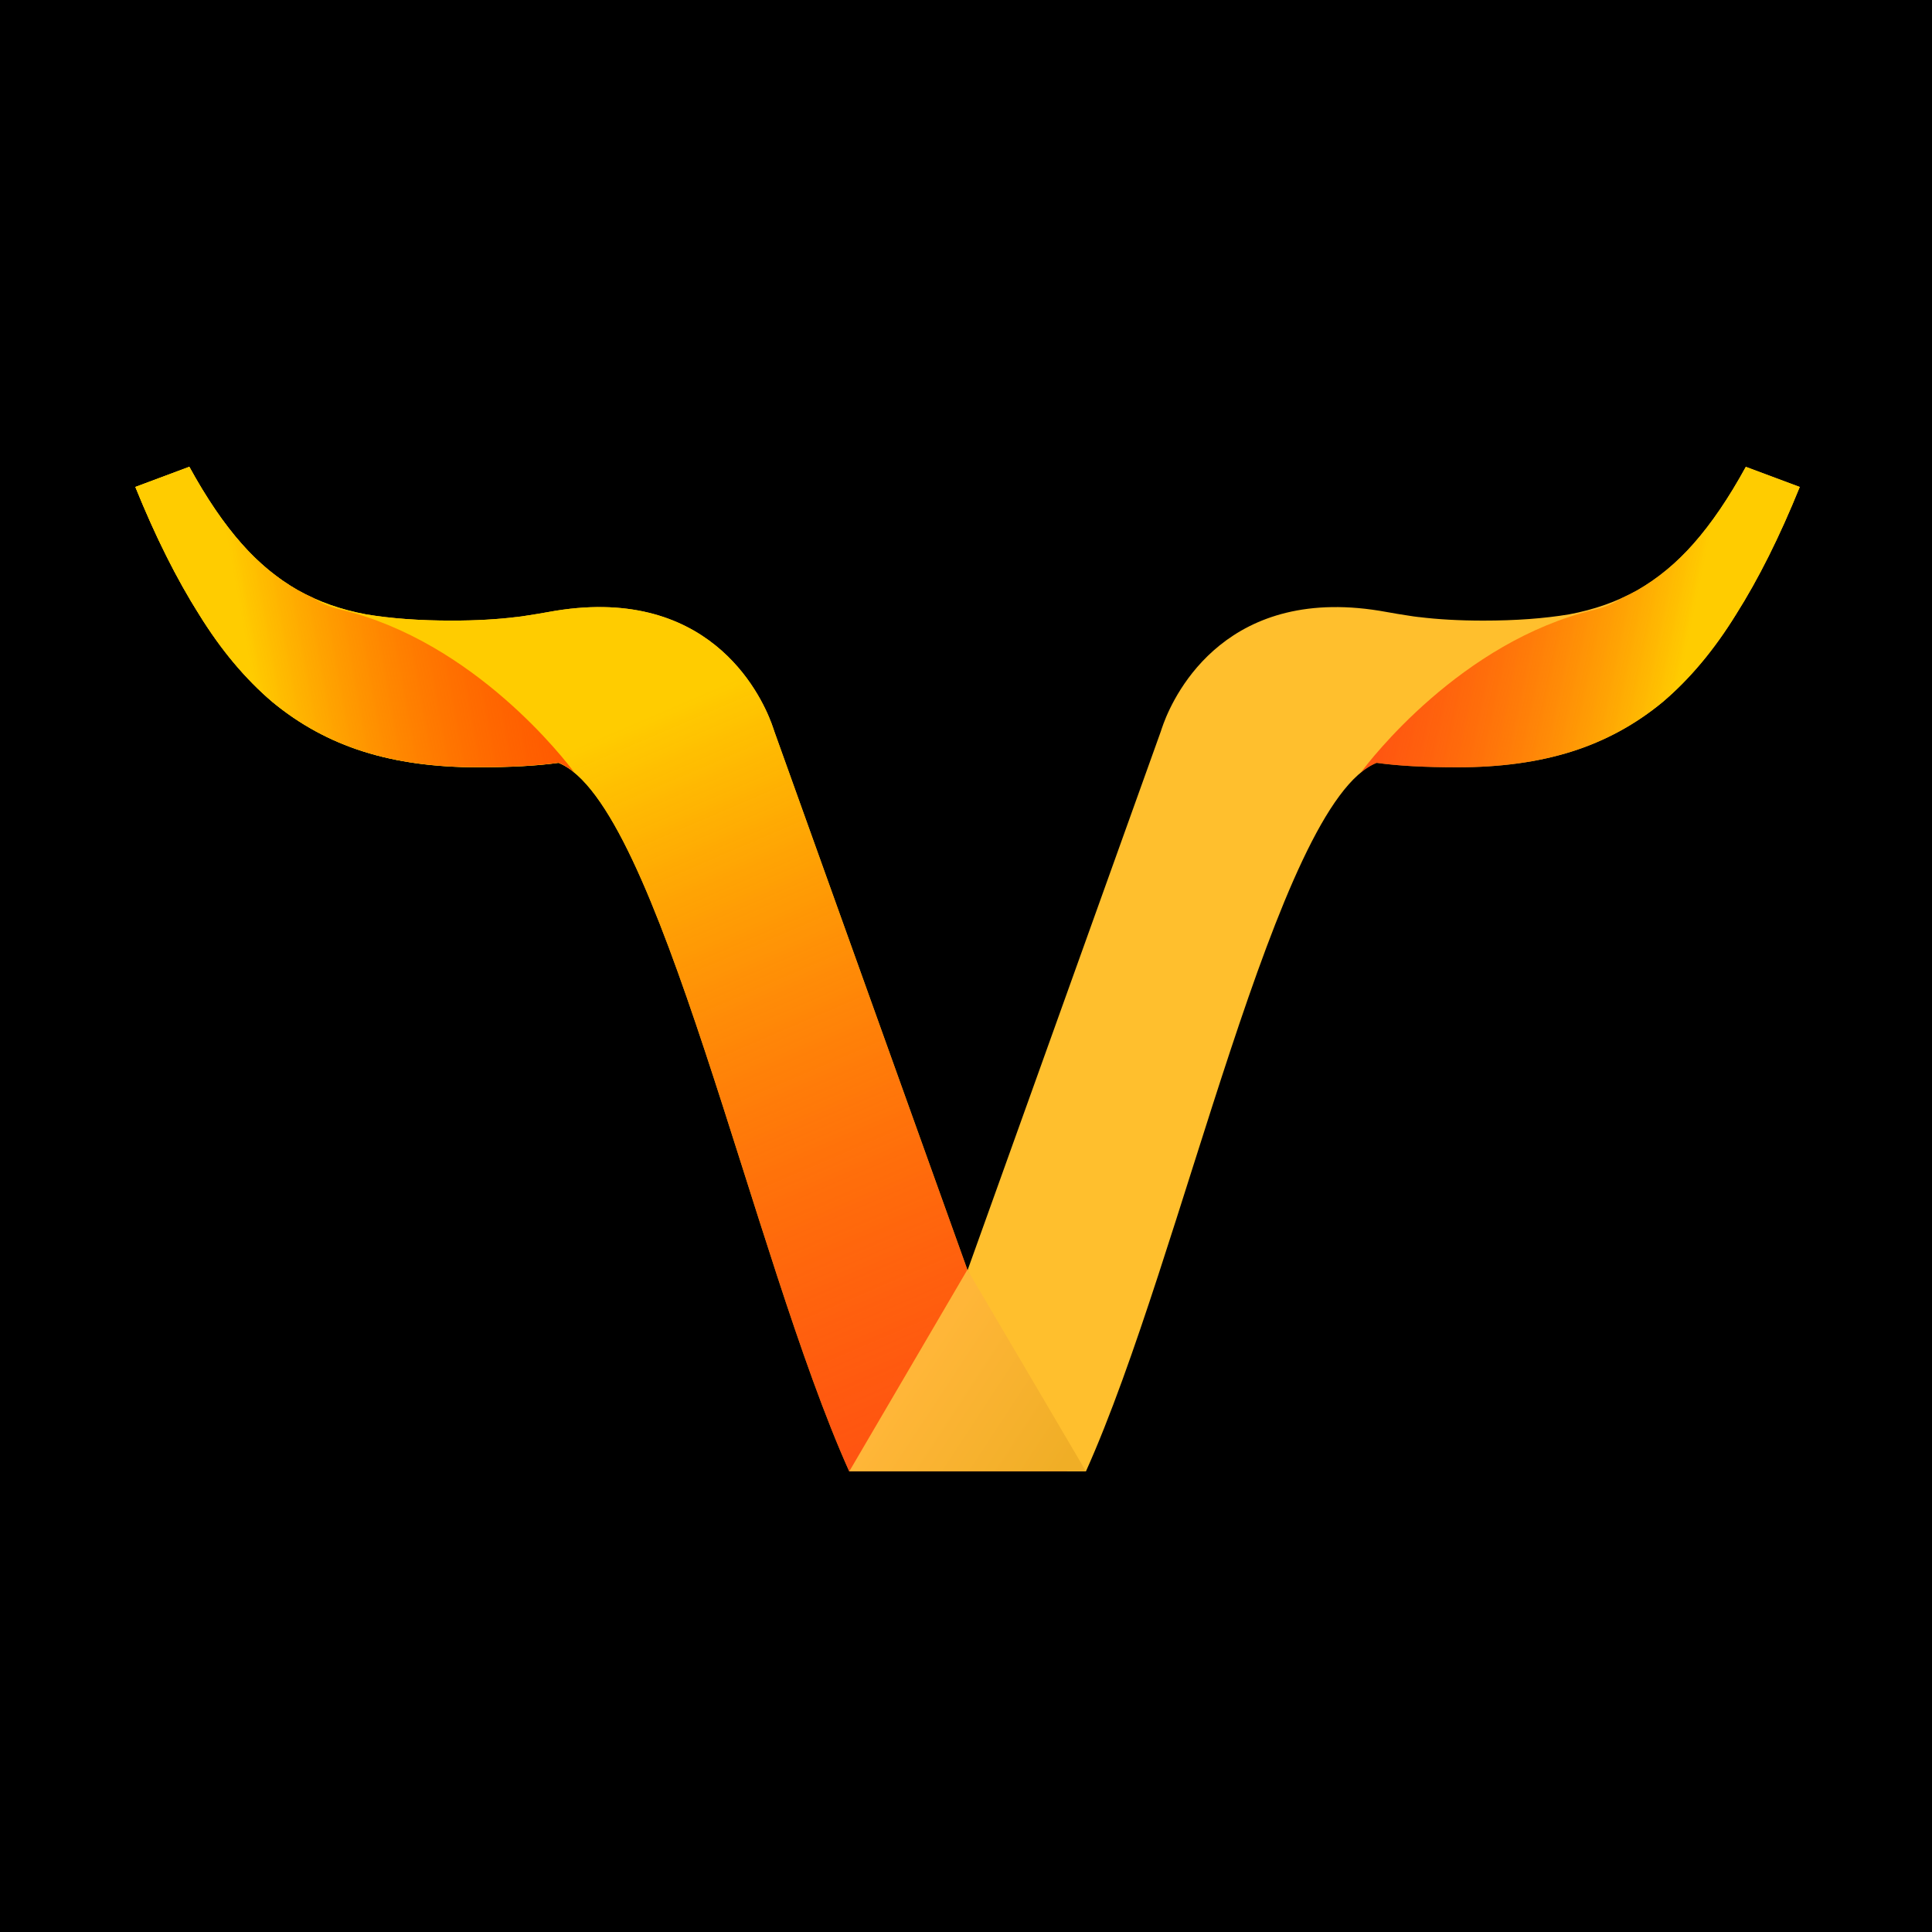 <?xml version="1.0" encoding="UTF-8" standalone="no"?>
<!-- Created with Inkscape (http://www.inkscape.org/) -->

<svg
   width="320"
   height="320"
   id="svg2"
   version="1.1"
   xmlns:xlink="http://www.w3.org/1999/xlink"
   xmlns="http://www.w3.org/2000/svg"
   xmlns:svg="http://www.w3.org/2000/svg"
   xmlns:rdf="http://www.w3.org/1999/02/22-rdf-syntax-ns#"
   xmlns:cc="http://creativecommons.org/ns#"
   xmlns:dc="http://purl.org/dc/elements/1.1/">
  <title
     id="title3310">GNU Guix Logotype</title>
  <defs
     id="defs4">
    <linearGradient
       id="linearGradient4696-5">
      <stop
         style="stop-color:#ffb638;stop-opacity:1;"
         offset="0"
         id="stop4698-6" />
      <stop
         style="stop-color:#f0ae26;stop-opacity:1;"
         offset="1"
         id="stop4700-2" />
    </linearGradient>
    <linearGradient
       id="linearGradient4702-3">
      <stop
         style="stop-color:#ff0000;stop-opacity:0.584;"
         offset="0"
         id="stop4704-1" />
      <stop
         style="stop-color:#ffcc00;stop-opacity:1;"
         offset="1"
         id="stop4706-8" />
    </linearGradient>
    <color-profile
       id="color-profile1"
       xlink:href="/usr/share/color/icc/ghostscript/ps_cmyk.icc"
       name="Artifex-PS-CMYK-Profile" />
    <linearGradient
       xlink:href="#linearGradient4702-3"
       id="linearGradient3940"
       gradientUnits="userSpaceOnUse"
       gradientTransform="matrix(-0.947,0,0,0.947,645.522,963.779)"
       x1="142.969"
       y1="63.656"
       x2="177.043"
       y2="69.791" />
    <linearGradient
       xlink:href="#linearGradient4696-5"
       id="linearGradient3943"
       gradientUnits="userSpaceOnUse"
       gradientTransform="matrix(-0.53,0,0,0.53,602.578,553.936)"
       x1="108.088"
       y1="1025.709"
       x2="80.655"
       y2="1043.709" />
    <linearGradient
       xlink:href="#linearGradient4702-3"
       id="linearGradient3946"
       gradientUnits="userSpaceOnUse"
       gradientTransform="matrix(0.947,0,0,0.947,453.114,156.391)"
       x1="113.515"
       y1="1004.803"
       x2="78"
       y2="922.072" />
    <linearGradient
       xlink:href="#linearGradient4702-3"
       id="linearGradient3950"
       gradientUnits="userSpaceOnUse"
       gradientTransform="matrix(0.947,0,0,0.947,453.145,963.779)"
       x1="142.969"
       y1="63.656"
       x2="176.605"
       y2="70.667" />
  </defs>
  <g
     id="layer1"
     transform="translate(0,-802.52)">
    <rect
       y="802.52"
       x="2.0836631e-14"
       height="320"
       width="320"
       id="rect4237"
       style="fill:#000000;fill-opacity:1;stroke:none;stroke-width:1.667" />
    <g
       id="g155"
       transform="matrix(1.658,0,0,1.658,-750.535,-792.707)">
      <path
         id="path3324"
         d="m 627.081,1008.773 c -1.708,3.122 -3.443,5.664 -5.21,7.667 -1.708,1.944 -3.592,3.499 -5.654,4.677 -2.003,1.119 -4.275,1.927 -6.808,2.398 -2.474,0.412 -5.315,0.622 -8.555,0.622 -2.39,0 -4.538,-0.122 -6.423,-0.355 -0.007,0 -0.022,0 -0.03,0 -0.239,-0.017 -0.733,-0.098 -1.243,-0.178 -0.538,-0.084 -1.087,-0.165 -1.954,-0.326 -15.884,-2.939 -21.152,8.088 -22.29,11.13 -0.178,0.476 -0.266,0.77 -0.266,0.77 l -19.3,53.815 -11.84,20.129 h 23.651 c 9.714,-21.628 19.053,-66.787 29.039,-70.776 2.164,0.303 4.847,0.444 8.081,0.444 4.241,0 8.039,-0.508 11.396,-1.569 3.358,-1.06 6.378,-2.705 9.088,-4.943 2.71,-2.297 5.162,-5.228 7.341,-8.762 2.238,-3.534 4.361,-7.78 6.364,-12.729 l -5.387,-2.013 z"
         style="font-style:normal;font-weight:bold;font-size:144px;line-height:125%;font-family:Sans;-inkscape-font-specification:'Sans Bold';letter-spacing:0px;word-spacing:0px;fill:#ffbf2d;fill-opacity:1;stroke:none;stroke-width:1.067" />
      <path
         id="path3326"
         d="m 627.08,1008.775 c -1.708,3.122 -3.442,5.66 -5.21,7.663 -1.708,1.944 -3.593,3.5 -5.655,4.678 -0.496,0.277 -1.007,0.532 -1.536,0.77 -0.005,0 -0.009,0.01 -0.014,0.01 -0.666,0.468 -1.522,0.87 -2.683,1.147 -13.387,3.187 -22.505,15.117 -23.361,16.271 0.388,-0.319 0.779,-0.58 1.169,-0.78 0.059,-0.031 0.116,-0.059 0.174,-0.087 0.01,0 0.018,-0.01 0.028,-0.014 0.068,-0.032 0.138,-0.06 0.206,-0.087 2.164,0.303 4.847,0.445 8.081,0.445 4.241,0 8.039,-0.513 11.396,-1.573 3.358,-1.06 6.375,-2.701 9.085,-4.939 2.71,-2.297 5.163,-5.229 7.342,-8.764 2.238,-3.534 4.362,-7.782 6.365,-12.731 l -5.389,-2.009 z"
         style="font-style:normal;font-weight:bold;font-size:144px;line-height:125%;font-family:Sans;-inkscape-font-specification:'Sans Bold';letter-spacing:0px;word-spacing:0px;fill:url(#linearGradient3950);fill-opacity:1;stroke:none;stroke-width:1.067" />
      <path
         id="path3328"
         d="m 471.586,1008.773 c 1.708,3.122 3.443,5.664 5.21,7.667 1.708,1.944 3.592,3.499 5.654,4.677 2.003,1.119 4.275,1.927 6.808,2.398 2.474,0.412 5.315,0.622 8.555,0.622 2.39,0 4.538,-0.122 6.423,-0.355 0.007,0 0.022,0 0.03,0 0.239,-0.017 0.733,-0.098 1.243,-0.178 0.538,-0.084 1.087,-0.165 1.954,-0.326 15.884,-2.939 21.152,8.088 22.29,11.13 0.178,0.476 0.266,0.77 0.266,0.77 l 19.3,53.815 11.84,20.129 h -23.651 c -9.714,-21.628 -19.053,-66.787 -29.039,-70.776 -2.164,0.303 -4.847,0.444 -8.081,0.444 -4.241,0 -8.039,-0.508 -11.396,-1.569 -3.358,-1.06 -6.378,-2.705 -9.088,-4.943 -2.71,-2.297 -5.162,-5.228 -7.341,-8.762 -2.238,-3.534 -4.361,-7.78 -6.364,-12.729 l 5.387,-2.013 z"
         style="font-style:normal;font-weight:bold;font-size:144px;line-height:125%;font-family:Sans;-inkscape-font-specification:'Sans Bold';letter-spacing:0px;word-spacing:0px;fill:#ffbf2d;fill-opacity:1;stroke:none;stroke-width:1.067" />
      <path
         style="font-style:normal;font-weight:bold;font-size:144px;line-height:125%;font-family:Sans;-inkscape-font-specification:'Sans Bold';letter-spacing:0px;word-spacing:0px;fill:url(#linearGradient3946);fill-opacity:1;stroke:none;stroke-width:1.067"
         d="m 471.585,1008.772 c 1.708,3.122 3.443,5.664 5.21,7.667 1.708,1.944 3.592,3.499 5.654,4.677 2.003,1.119 4.275,1.927 6.808,2.398 2.474,0.412 5.315,0.622 8.555,0.622 2.39,0 4.538,-0.122 6.423,-0.355 0.007,0 0.022,0 0.03,0 0.239,-0.017 0.733,-0.098 1.243,-0.178 0.538,-0.084 1.087,-0.165 1.954,-0.326 15.884,-2.939 21.152,8.088 22.29,11.13 0.178,0.476 0.266,0.77 0.266,0.77 l 19.3,53.815 9.946,20.129 h -21.757 c -9.714,-21.628 -19.053,-66.787 -29.039,-70.776 -2.164,0.303 -4.847,0.444 -8.081,0.444 -4.241,0 -8.039,-0.508 -11.396,-1.569 -3.358,-1.06 -6.378,-2.705 -9.088,-4.943 -2.71,-2.297 -5.162,-5.227 -7.341,-8.762 -2.238,-3.534 -4.361,-7.78 -6.364,-12.729 z"
         id="path3330" />
      <path
         d="m 549.314,1088.984 -11.794,20.137 h 23.639"
         style="font-style:normal;font-weight:bold;font-size:144px;line-height:125%;font-family:Sans;-inkscape-font-specification:'Sans Bold';letter-spacing:0px;word-spacing:0px;fill:url(#linearGradient3943);fill-opacity:1;stroke:none;stroke-width:1.067"
         id="path3332" />
      <path
         id="path3334"
         d="m 471.588,1008.775 -5.389,2.009 c 0.626,1.546 1.263,3.026 1.912,4.435 0.13,0.282 0.259,0.558 0.39,0.835 5.1e-4,0 -5e-4,0 0,0 0.13,0.275 0.263,0.547 0.394,0.816 0.044,0.09 0.089,0.177 0.133,0.266 0.22,0.448 0.438,0.893 0.66,1.325 10e-4,0 0.003,0 0.004,0 0.133,0.258 0.265,0.513 0.399,0.766 0.538,1.018 1.084,1.992 1.637,2.921 0.138,0.232 0.274,0.457 0.413,0.683 0.054,0.088 0.106,0.174 0.161,0.261 0.086,0.139 0.175,0.276 0.261,0.413 0.136,0.221 0.27,0.44 0.408,0.656 0.22,0.344 0.448,0.681 0.674,1.014 0.057,0.084 0.112,0.169 0.17,0.252 0.143,0.208 0.286,0.412 0.431,0.615 0.289,0.404 0.583,0.798 0.881,1.183 0.149,0.192 0.298,0.381 0.449,0.569 0.302,0.375 0.607,0.74 0.917,1.096 0.235,0.27 0.476,0.535 0.715,0.793 0.076,0.082 0.153,0.163 0.229,0.243 0.319,0.337 0.64,0.664 0.968,0.981 0.163,0.158 0.325,0.314 0.491,0.468 0.166,0.154 0.332,0.305 0.5,0.454 0.167,0.149 0.335,0.292 0.504,0.436 0.508,0.42 1.029,0.819 1.559,1.197 1.414,1.008 2.906,1.869 4.481,2.582 0.197,0.089 0.392,0.177 0.592,0.261 0.4,0.17 0.805,0.33 1.215,0.481 0.205,0.075 0.407,0.145 0.615,0.215 0.207,0.071 0.418,0.14 0.628,0.206 0.21,0.066 0.42,0.131 0.633,0.193 0.427,0.124 0.862,0.242 1.302,0.348 0.22,0.053 0.441,0.102 0.665,0.151 0.224,0.049 0.447,0.097 0.674,0.142 0.229,0.045 0.456,0.087 0.688,0.128 0.461,0.082 0.928,0.155 1.403,0.22 0.712,0.097 1.44,0.178 2.183,0.238 0.496,0.04 0.999,0.072 1.509,0.096 0.509,0.024 1.027,0.038 1.55,0.046 0.262,0 0.524,0 0.789,0 0.404,0 0.801,-10e-5 1.188,0 0.774,-0.01 1.513,-0.028 2.22,-0.055 0.352,-0.014 0.697,-0.028 1.032,-0.046 0.336,-0.018 0.666,-0.041 0.986,-0.064 0.959,-0.069 1.844,-0.157 2.655,-0.271 0.068,0.027 0.138,0.055 0.206,0.087 0.01,0 0.018,0.01 0.028,0.014 0.059,0.028 0.116,0.056 0.174,0.087 0.39,0.2 0.781,0.46 1.169,0.78 -0.855,-1.152 -9.973,-13.084 -23.361,-16.271 -1.161,-0.276 -2.017,-0.678 -2.683,-1.147 -0.005,0 -0.009,-0.01 -0.014,-0.01 -0.528,-0.238 -1.041,-0.494 -1.536,-0.77 -10e-4,-5e-4 -0.003,5e-4 -0.004,0 -0.128,-0.073 -0.254,-0.149 -0.381,-0.225 -10e-4,-5e-4 -0.003,5e-4 -0.004,0 -0.127,-0.077 -0.25,-0.154 -0.376,-0.234 -0.253,-0.16 -0.504,-0.324 -0.752,-0.495 -0.123,-0.085 -0.245,-0.173 -0.367,-0.261 -0.246,-0.178 -0.485,-0.36 -0.725,-0.55 -0.119,-0.094 -0.235,-0.187 -0.353,-0.284 -0.119,-0.098 -0.236,-0.197 -0.353,-0.298 -0.116,-0.1 -0.229,-0.204 -0.344,-0.307 -0.575,-0.517 -1.133,-1.068 -1.674,-1.66 -0.108,-0.118 -0.219,-0.241 -0.326,-0.362 -0.393,-0.445 -0.784,-0.918 -1.174,-1.417 -0.049,-0.062 -0.094,-0.125 -0.142,-0.188 -0.109,-0.142 -0.221,-0.285 -0.33,-0.431 -0.546,-0.732 -1.088,-1.52 -1.628,-2.362 -0.216,-0.337 -0.431,-0.682 -0.647,-1.036 -0.108,-0.177 -0.214,-0.355 -0.321,-0.537 -0.321,-0.543 -0.644,-1.109 -0.963,-1.692 z"
         style="font-style:normal;font-weight:bold;font-size:144px;line-height:125%;font-family:Sans;-inkscape-font-specification:'Sans Bold';letter-spacing:0px;word-spacing:0px;fill:url(#linearGradient3940);fill-opacity:1;stroke:none;stroke-width:1.067" />
    </g>
  </g>
</svg>
